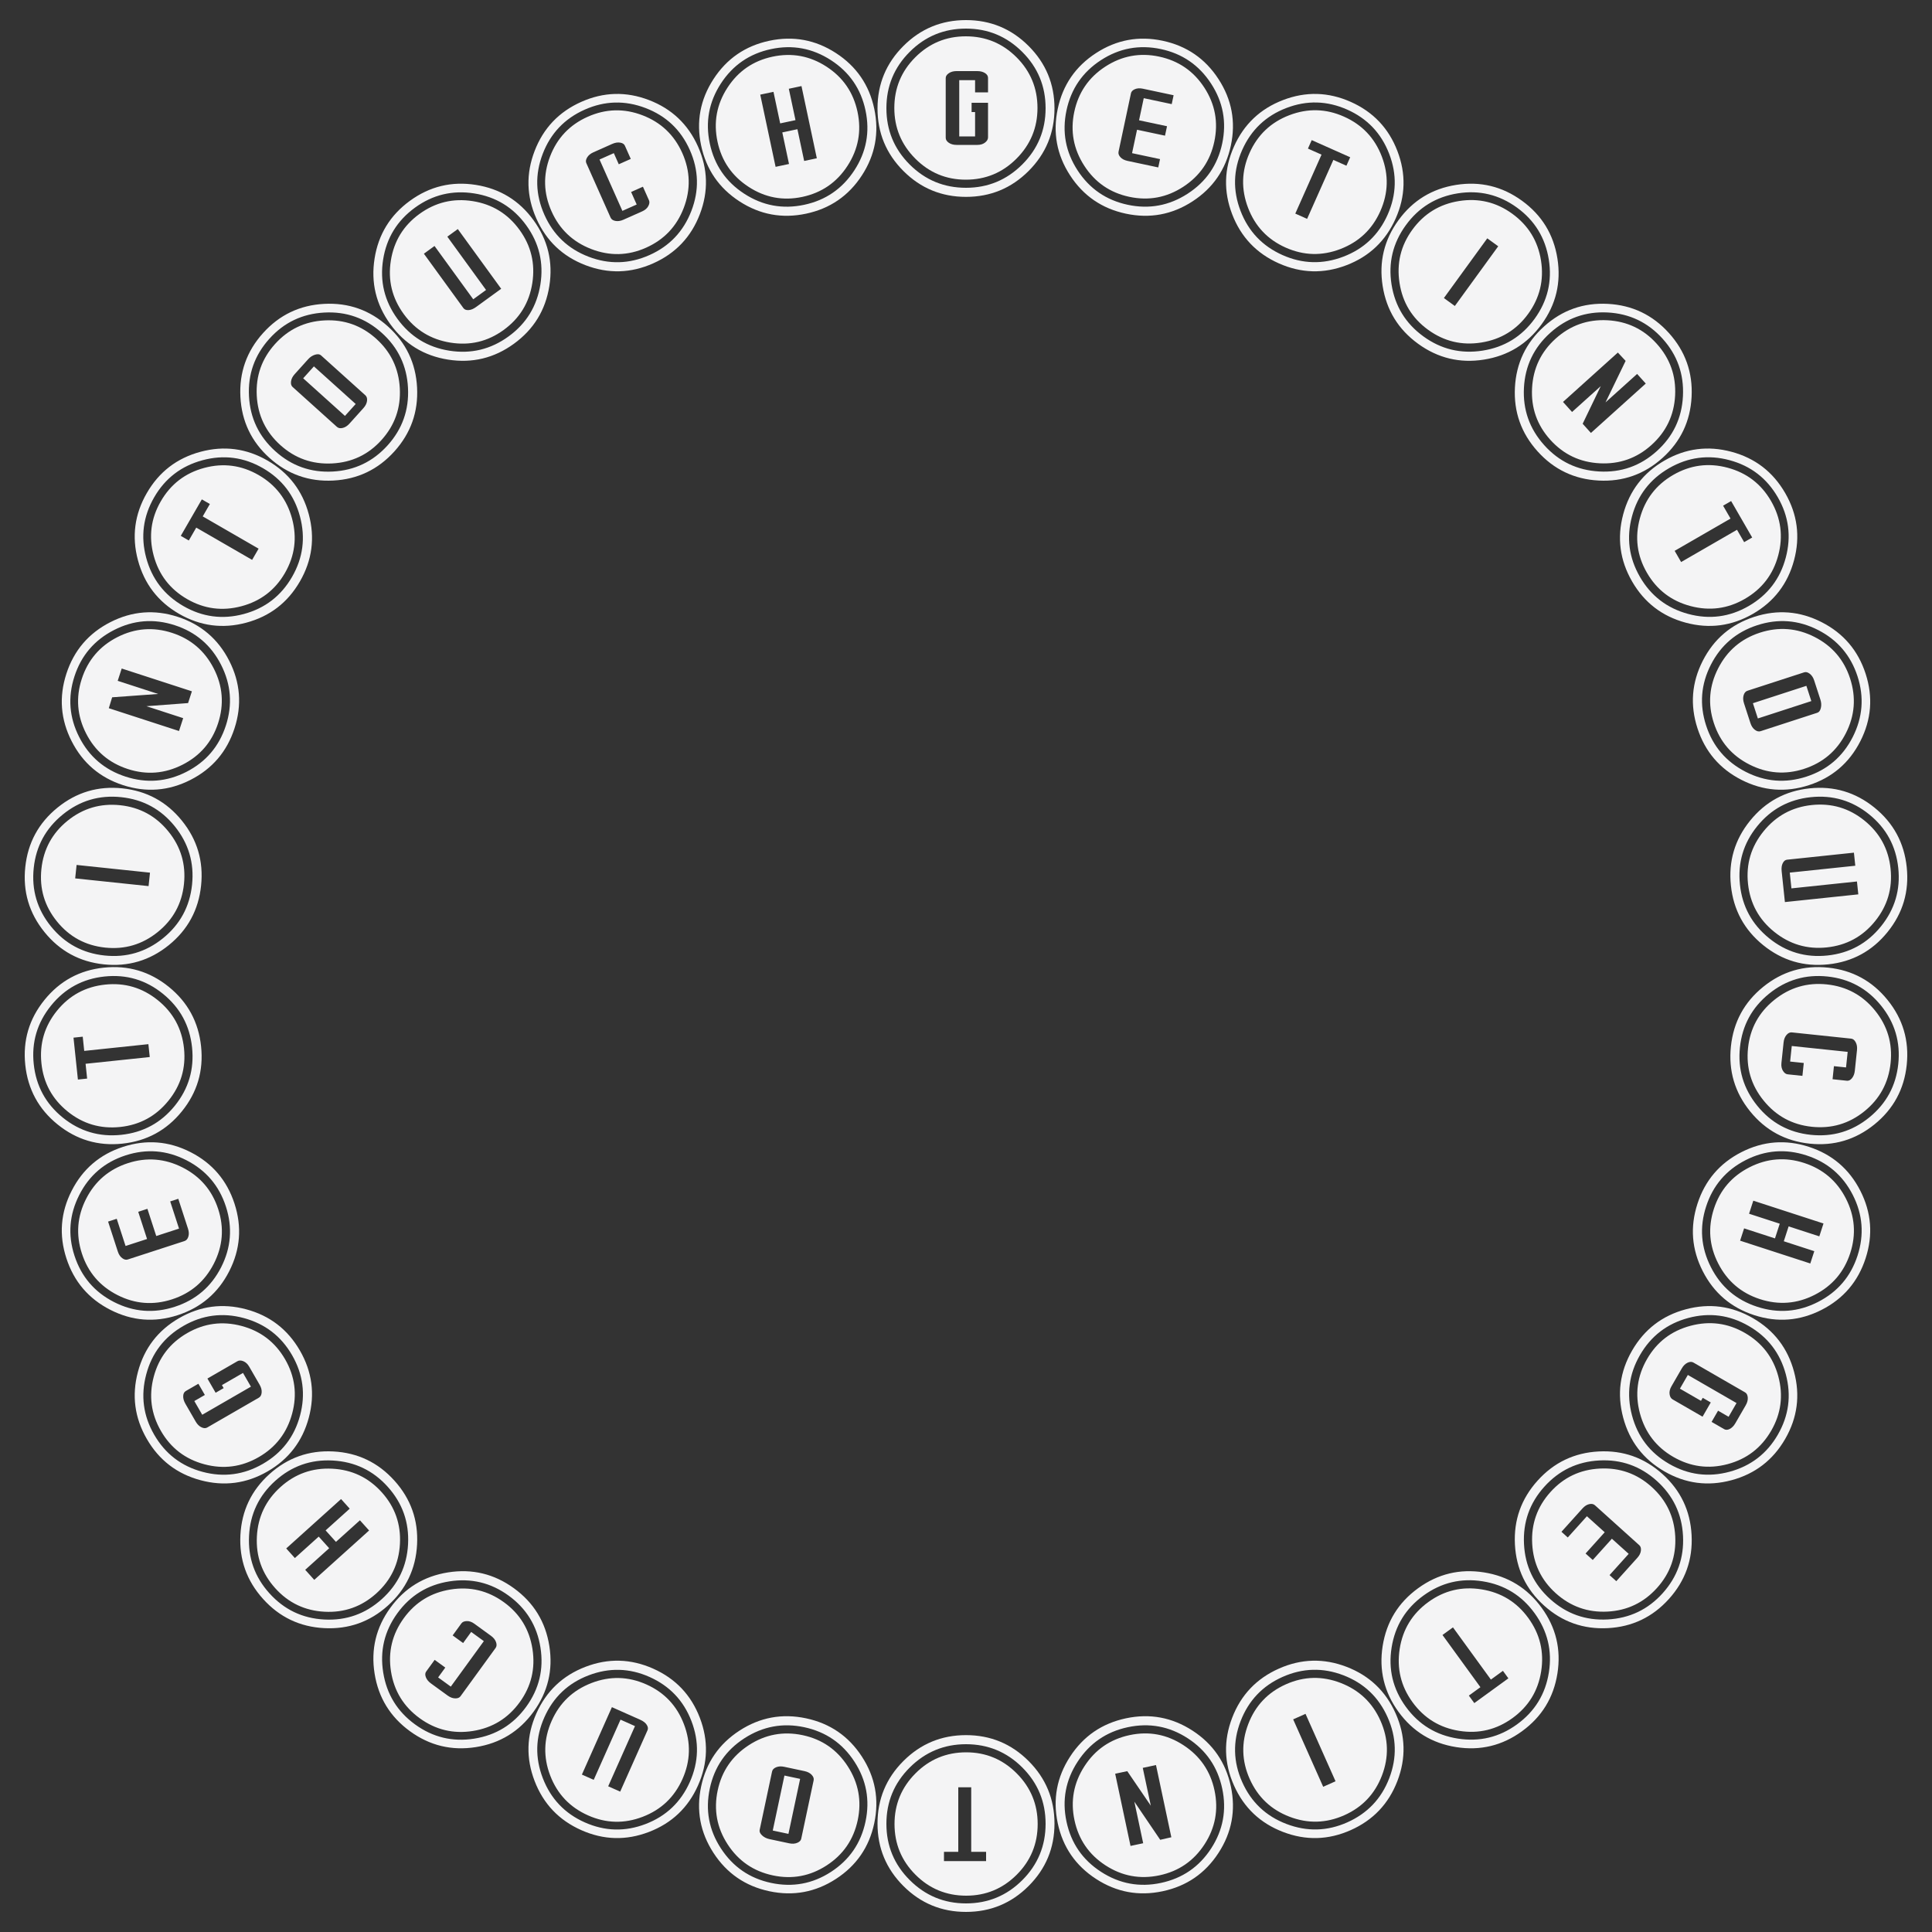 <svg version="1.1" xmlns="http://www.w3.org/2000/svg" xmlns:xlink="http://www.w3.org/1999/xlink" width="500" height="500" viewBox="0 0 500 500"><rect x="0" y="0" width="500" height="500" fill="#333333" stroke="none"/><defs/><g><g><g><g><path fill="rgb(244,244,245)" stroke="none" paint-order="stroke fill markers" d=" M 272.9 28.05 L 272.9 28.05 Q 272.9 37.55 266.2 44.25 Q 259.5 50.95 250 50.95 L 250 50.95 Q 240.5 50.95 233.8 44.25 Q 227.1 37.55 227.1 28.05 L 227.1 28.05 Q 227.1 18.6 233.8 11.9 Q 240.5 5.2 250 5.2 L 250 5.2 Q 259.5 5.2 266.2 11.9 Q 272.9 18.6 272.9 28.05 Z M 270.6 28 L 270.6 28 Q 270.6 19.45 264.55 13.425 Q 258.5 7.4 250 7.4 L 250 7.4 Q 241.45 7.4 235.425 13.425 Q 229.4 19.45 229.4 28 L 229.4 28 Q 229.4 36.55 235.425 42.575 Q 241.45 48.6 250 48.6 L 250 48.6 Q 258.5 48.6 264.55 42.575 Q 270.6 36.55 270.6 28 Z M 268.5 27.95 L 268.5 27.95 Q 268.5 35.6 263.075 41.05 Q 257.65 46.5 249.95 46.5 L 249.95 46.5 Q 242.3 46.5 236.875 41.05 Q 231.45 35.6 231.45 27.95 L 231.45 27.95 Q 231.45 20.25 236.875 14.825 Q 242.3 9.4 249.95 9.4 L 249.95 9.4 Q 257.65 9.4 263.075 14.825 Q 268.5 20.25 268.5 27.95 Z M 255.7 35.55 L 255.7 26.6 L 251.45 26.6 L 251.45 29 L 252.35 29 L 252.35 35.3 L 248.25 35.3 L 248.25 20.75 L 252.35 20.75 L 252.35 23.9 L 255.7 23.9 L 255.7 20.15 Q 255.7 19.4 254.9 18.9 Q 254.1 18.4 252.9 18.4 L 252.9 18.4 L 247.55 18.4 Q 246.35 18.4 245.55 18.95 Q 244.75 19.5 244.75 20.2 L 244.75 20.2 L 244.75 35.65 Q 244.75 36.4 245.55 36.95 Q 246.35 37.5 247.55 37.5 L 247.55 37.5 L 252.95 37.5 Q 254.15 37.5 254.925 36.9 Q 255.7 36.3 255.7 35.55 L 255.7 35.55 Z" fill-opacity="1"/></g></g><g><g><path fill="rgb(244,244,245)" stroke="none" paint-order="stroke fill markers" d=" M 318.546 37.661 L 318.546 37.661 Q 316.57 46.954 308.624 52.114 Q 300.677 57.275 291.385 55.3 L 291.385 55.3 Q 282.092 53.325 276.932 45.378 Q 271.771 37.431 273.746 28.139 L 273.746 28.139 Q 275.711 18.895 283.658 13.735 Q 291.604 8.574 300.897 10.549 L 300.897 10.549 Q 310.189 12.525 315.35 20.471 Q 320.51 28.418 318.546 37.661 Z M 316.306 37.134 L 316.306 37.134 Q 318.084 28.771 313.419 21.62 Q 308.754 14.469 300.439 12.701 L 300.439 12.701 Q 292.076 10.924 284.93 15.564 Q 277.784 20.205 276.007 28.568 L 276.007 28.568 Q 274.229 36.931 278.87 44.077 Q 283.51 51.223 291.873 53.001 L 291.873 53.001 Q 300.188 54.768 307.358 50.133 Q 314.529 45.497 316.306 37.134 Z M 314.263 36.649 L 314.263 36.649 Q 312.672 44.132 306.232 48.335 Q 299.793 52.537 292.261 50.937 L 292.261 50.937 Q 284.778 49.346 280.605 42.887 Q 276.432 36.428 278.022 28.946 L 278.022 28.946 Q 279.623 21.414 286.057 17.235 Q 292.492 13.057 299.975 14.647 L 299.975 14.647 Q 307.506 16.248 311.685 22.683 Q 315.863 29.117 314.263 36.649 Z M 291.785 41.634 L 299.757 43.329 L 300.214 41.177 L 292.976 39.638 L 294.265 33.574 L 301.503 35.112 L 302.023 32.667 L 294.785 31.128 L 296.001 25.406 L 303.239 26.945 L 303.728 24.646 L 295.756 22.952 Q 294.582 22.702 293.71 23.079 Q 292.837 23.456 292.692 24.141 L 292.692 24.141 L 289.48 39.253 Q 289.324 39.987 289.967 40.686 Q 290.611 41.385 291.785 41.634 L 291.785 41.634 Z" fill-opacity="1"/></g></g><g><g><path fill="rgb(244,244,245)" stroke="none" paint-order="stroke fill markers" d=" M 361.195 56.553 L 361.195 56.553 Q 357.331 65.232 348.486 68.627 Q 339.64 72.023 330.961 68.159 L 330.961 68.159 Q 322.282 64.295 318.887 55.449 Q 315.491 46.603 319.355 37.924 L 319.355 37.924 Q 323.199 29.291 332.045 25.896 Q 340.89 22.5 349.569 26.364 L 349.569 26.364 Q 358.248 30.228 361.643 39.074 Q 365.039 47.92 361.195 56.553 Z M 359.115 55.572 L 359.115 55.572 Q 362.592 47.761 359.516 39.796 Q 356.439 31.831 348.674 28.374 L 348.674 28.374 Q 340.863 24.896 332.909 27.95 Q 324.954 31.003 321.476 38.814 L 321.476 38.814 Q 317.999 46.625 321.052 54.58 Q 324.106 62.534 331.917 66.012 L 331.917 66.012 Q 339.682 69.469 347.659 66.426 Q 355.637 63.382 359.115 55.572 Z M 357.216 54.672 L 357.216 54.672 Q 354.105 61.66 346.932 64.433 Q 339.76 67.205 332.725 64.073 L 332.725 64.073 Q 325.737 60.962 322.997 53.776 Q 320.258 46.591 323.37 39.602 L 323.37 39.602 Q 326.501 32.568 333.664 29.819 Q 340.827 27.069 347.815 30.181 L 347.815 30.181 Q 354.849 33.312 357.599 40.475 Q 360.348 47.638 357.216 54.672 Z M 345.071 41.383 L 348.452 42.888 L 349.428 40.696 L 339.47 36.262 L 338.494 38.455 L 342.011 40.021 L 335.219 55.277 L 338.279 56.639 L 345.071 41.383 Z" fill-opacity="1"/></g></g><g><g><path fill="rgb(244,244,245)" stroke="none" paint-order="stroke fill markers" d=" M 398.985 83.899 L 398.985 83.899 Q 393.401 91.585 384.043 93.067 Q 374.684 94.549 366.999 88.965 L 366.999 88.965 Q 359.313 83.381 357.831 74.023 Q 356.348 64.664 361.932 56.978 L 361.932 56.978 Q 367.487 49.333 376.846 47.851 Q 386.204 46.369 393.89 51.953 L 393.89 51.953 Q 401.575 57.537 403.058 66.895 Q 404.54 76.254 398.985 83.899 Z M 397.154 82.507 L 397.154 82.507 Q 402.18 75.59 400.826 67.159 Q 399.473 58.729 392.597 53.732 L 392.597 53.732 Q 385.68 48.707 377.264 50.04 Q 368.848 51.373 363.823 58.29 L 363.823 58.29 Q 358.797 65.207 360.13 73.623 Q 361.463 82.038 368.38 87.064 L 368.38 87.064 Q 375.257 92.06 383.693 90.742 Q 392.129 89.424 397.154 82.507 Z M 395.485 81.232 L 395.485 81.232 Q 390.988 87.421 383.396 88.641 Q 375.803 89.862 369.574 85.336 L 369.574 85.336 Q 363.385 80.839 362.199 73.241 Q 361.014 65.643 365.51 59.454 L 365.51 59.454 Q 370.036 53.225 377.614 52.025 Q 385.192 50.825 391.381 55.321 L 391.381 55.321 Q 397.61 59.847 398.81 67.425 Q 400.01 75.002 395.485 81.232 Z M 373.68 77.132 L 376.511 79.19 L 387.738 63.737 L 384.906 61.68 L 373.68 77.132 Z" fill-opacity="1"/></g></g><g><g><path fill="rgb(244,244,245)" stroke="none" paint-order="stroke fill markers" d=" M 430.264 118.504 L 430.264 118.504 Q 423.204 124.861 413.742 124.365 Q 404.28 123.869 397.923 116.81 L 397.923 116.81 Q 391.566 109.75 392.062 100.287 Q 392.558 90.825 399.618 84.468 L 399.618 84.468 Q 406.641 78.145 416.103 78.641 Q 425.565 79.137 431.922 86.197 L 431.922 86.197 Q 438.279 93.257 437.783 102.719 Q 437.287 112.181 430.264 118.504 Z M 428.762 116.762 L 428.762 116.762 Q 435.116 111.041 435.545 102.513 Q 435.975 93.986 430.287 87.669 L 430.287 87.669 Q 424.566 81.315 416.057 80.869 Q 407.548 80.423 401.194 86.144 L 401.194 86.144 Q 394.84 91.865 394.394 100.374 Q 393.948 108.883 399.669 115.237 L 399.669 115.237 Q 405.357 121.554 413.883 122.018 Q 422.408 122.483 428.762 116.762 Z M 427.394 115.168 L 427.394 115.168 Q 421.709 120.287 414.029 119.902 Q 406.349 119.517 401.197 113.795 L 401.197 113.795 Q 396.078 108.11 396.498 100.431 Q 396.918 92.753 402.603 87.634 L 402.603 87.634 Q 408.325 82.482 415.987 82.883 Q 423.648 83.285 428.767 88.97 L 428.767 88.97 Q 433.919 94.692 433.518 102.354 Q 433.116 110.015 427.394 115.168 Z M 409.591 109.668 L 411.732 112.046 L 425.926 99.265 L 423.685 96.776 L 415.51 104.136 L 420.711 93.398 L 418.7 91.239 L 404.506 104.02 L 406.848 106.621 L 414.279 99.929 L 409.591 109.668 Z" fill-opacity="1"/></g></g><g><g><path fill="rgb(244,244,245)" stroke="none" paint-order="stroke fill markers" d=" M 453.664 158.857 L 453.664 158.857 Q 445.437 163.607 436.285 161.155 Q 427.132 158.702 422.382 150.475 L 422.382 150.475 Q 417.632 142.248 420.085 133.095 Q 422.537 123.943 430.764 119.193 L 430.764 119.193 Q 438.948 114.468 448.101 116.92 Q 457.253 119.373 462.003 127.6 L 462.003 127.6 Q 466.753 135.827 464.301 144.98 Q 461.848 154.132 453.664 158.857 Z M 452.558 156.84 L 452.558 156.84 Q 459.962 152.565 462.155 144.313 Q 464.348 136.061 460.098 128.7 L 460.098 128.7 Q 455.823 121.295 447.592 119.09 Q 439.362 116.885 431.958 121.16 L 431.958 121.16 Q 424.553 125.435 422.348 133.665 Q 420.143 141.895 424.418 149.3 L 424.418 149.3 Q 428.668 156.661 436.91 158.888 Q 445.153 161.115 452.558 156.84 Z M 451.551 154.996 L 451.551 154.996 Q 444.926 158.821 437.494 156.848 Q 430.061 154.875 426.211 148.207 L 426.211 148.207 Q 422.386 141.582 424.394 134.158 Q 426.401 126.735 433.026 122.91 L 433.026 122.91 Q 439.694 119.06 447.105 121.046 Q 454.516 123.032 458.341 129.657 L 458.341 129.657 Q 462.191 136.325 460.205 143.736 Q 458.219 151.146 451.551 154.996 Z M 449.536 137.107 L 451.386 140.311 L 453.465 139.111 L 448.015 129.672 L 445.936 130.872 L 447.861 134.206 L 433.399 142.556 L 435.074 145.457 L 449.536 137.107 Z" fill-opacity="1"/></g></g><g><g><path fill="rgb(244,244,245)" stroke="none" paint-order="stroke fill markers" d=" M 468.163 203.193 L 468.163 203.193 Q 459.128 206.129 450.686 201.827 Q 442.243 197.525 439.308 188.49 L 439.308 188.49 Q 436.372 179.455 440.674 171.013 Q 444.975 162.57 454.011 159.634 L 454.011 159.634 Q 462.998 156.714 471.44 161.016 Q 479.883 165.318 482.819 174.353 L 482.819 174.353 Q 485.754 183.388 481.453 191.83 Q 477.151 200.273 468.163 203.193 Z M 467.5 200.99 L 467.5 200.99 Q 475.632 198.348 479.492 190.732 Q 483.353 183.116 480.726 175.032 L 480.726 175.032 Q 478.084 166.901 470.492 163.033 Q 462.9 159.164 454.769 161.806 L 454.769 161.806 Q 446.637 164.449 442.769 172.041 Q 438.901 179.632 441.543 187.764 L 441.543 187.764 Q 444.169 195.848 451.769 199.74 Q 459.369 203.632 467.5 200.99 Z M 466.899 198.977 L 466.899 198.977 Q 459.623 201.341 452.764 197.866 Q 445.904 194.391 443.525 187.067 L 443.525 187.067 Q 441.161 179.792 444.667 172.948 Q 448.174 166.105 455.45 163.741 L 455.45 163.741 Q 462.773 161.361 469.609 164.844 Q 476.445 168.327 478.809 175.603 L 478.809 175.603 Q 481.188 182.926 477.705 189.762 Q 474.222 196.598 466.899 198.977 Z M 455.636 189.231 L 455.636 189.231 L 470.33 184.456 Q 470.995 184.24 471.24 183.214 Q 471.485 182.188 471.114 181.047 L 471.114 181.047 L 469.508 176.102 Q 469.137 174.96 468.366 174.369 Q 467.596 173.779 466.93 173.995 L 466.93 173.995 L 452.237 178.769 Q 451.523 179.001 451.247 179.932 Q 450.972 180.863 451.342 182.004 L 451.342 182.004 L 453.011 187.14 Q 453.382 188.281 454.152 188.872 Q 454.923 189.463 455.636 189.231 Z M 468.771 181.44 L 454.933 185.937 L 453.651 181.99 L 467.489 177.494 L 468.771 181.44 Z" fill-opacity="1"/></g></g><g><g><path fill="rgb(244,244,245)" stroke="none" paint-order="stroke fill markers" d=" M 473.128 249.574 L 473.128 249.574 Q 463.68 250.567 456.316 244.605 Q 448.953 238.642 447.96 229.194 L 447.96 229.194 Q 446.967 219.746 452.93 212.382 Q 458.892 205.018 468.34 204.025 L 468.34 204.025 Q 477.739 203.038 485.102 209.001 Q 492.466 214.963 493.459 224.411 L 493.459 224.411 Q 494.452 233.859 488.489 241.223 Q 482.526 248.587 473.128 249.574 Z M 472.937 247.282 L 472.937 247.282 Q 481.44 246.388 486.8 239.741 Q 492.16 233.095 491.271 224.641 L 491.271 224.641 Q 490.377 216.138 483.756 210.776 Q 477.134 205.414 468.631 206.308 L 468.631 206.308 Q 460.127 207.201 454.765 213.823 Q 449.403 220.445 450.297 228.948 L 450.297 228.948 Q 451.185 237.401 457.81 242.788 Q 464.434 248.176 472.937 247.282 Z M 472.767 245.188 L 472.767 245.188 Q 465.159 245.988 459.172 241.162 Q 453.185 236.337 452.38 228.679 L 452.38 228.679 Q 451.58 221.071 456.433 215.106 Q 461.286 209.141 468.895 208.341 L 468.895 208.341 Q 476.552 207.536 482.515 212.364 Q 488.477 217.193 489.277 224.801 L 489.277 224.801 Q 490.082 232.459 485.253 238.421 Q 480.425 244.383 472.767 245.188 Z M 461.09 225.451 L 461.932 233.456 L 480.927 231.46 L 480.577 228.128 L 463.62 229.911 L 463.192 225.833 L 480.148 224.051 L 479.793 220.669 L 462.488 222.488 Q 461.792 222.561 461.376 223.384 Q 460.96 224.207 461.09 225.451 L 461.09 225.451 Z" fill-opacity="1"/></g></g><g><g><path fill="rgb(244,244,245)" stroke="none" paint-order="stroke fill markers" d=" M 468.34 295.975 L 468.34 295.975 Q 458.892 294.982 452.93 287.618 Q 446.967 280.254 447.96 270.806 L 447.96 270.806 Q 448.953 261.358 456.316 255.395 Q 463.68 249.433 473.128 250.426 L 473.128 250.426 Q 482.526 251.413 488.489 258.777 Q 494.452 266.141 493.459 275.589 L 493.459 275.589 Q 492.466 285.037 485.102 290.999 Q 477.739 296.962 468.34 295.975 Z M 468.631 293.692 L 468.631 293.692 Q 477.134 294.586 483.758 289.199 Q 490.383 283.812 491.271 275.359 L 491.271 275.359 Q 492.165 266.855 486.803 260.234 Q 481.44 253.612 472.937 252.718 L 472.937 252.718 Q 464.434 251.824 457.812 257.187 Q 451.19 262.549 450.297 271.052 L 450.297 271.052 Q 449.408 279.505 454.768 286.152 Q 460.127 292.799 468.631 293.692 Z M 468.9 291.609 L 468.9 291.609 Q 461.292 290.81 456.439 284.845 Q 451.586 278.88 452.39 271.222 L 452.39 271.222 Q 453.19 263.614 459.177 258.788 Q 465.164 253.963 472.773 254.762 L 472.773 254.762 Q 480.43 255.567 485.259 261.529 Q 490.087 267.492 489.287 275.1 L 489.287 275.1 Q 488.482 282.758 482.52 287.586 Q 476.558 292.414 468.9 291.609 Z M 474.621 275.921 L 474.266 279.303 L 477.995 279.695 Q 478.691 279.768 479.297 279.027 Q 479.903 278.286 480.028 277.093 L 480.028 277.093 L 480.587 271.772 Q 480.713 270.579 480.249 269.726 Q 479.786 268.873 479.09 268.799 L 479.09 268.799 L 463.725 267.184 Q 462.979 267.106 462.348 267.844 Q 461.717 268.582 461.592 269.776 L 461.592 269.776 L 461.033 275.096 Q 460.907 276.29 461.423 277.123 Q 461.939 277.957 462.635 278.03 L 462.635 278.03 L 466.464 278.432 L 466.814 275.101 L 463.283 274.73 L 463.707 270.702 L 478.177 272.223 L 477.754 276.251 L 474.621 275.921 Z" fill-opacity="1"/></g></g><g><g><path fill="rgb(244,244,245)" stroke="none" paint-order="stroke fill markers" d=" M 454.011 340.366 L 454.011 340.366 Q 444.975 337.43 440.674 328.987 Q 436.372 320.545 439.308 311.51 L 439.308 311.51 Q 442.243 302.475 450.686 298.173 Q 459.128 293.871 468.163 296.807 L 468.163 296.807 Q 477.151 299.727 481.453 308.17 Q 485.754 316.612 482.819 325.647 L 482.819 325.647 Q 479.883 334.682 471.44 338.984 Q 462.998 343.286 454.011 340.366 Z M 454.769 338.194 L 454.769 338.194 Q 462.9 340.836 470.5 336.944 Q 478.1 333.052 480.726 324.968 L 480.726 324.968 Q 483.368 316.836 479.5 309.244 Q 475.632 301.652 467.5 299.01 L 467.5 299.01 Q 459.369 296.368 451.777 300.236 Q 444.185 304.104 441.543 312.236 L 441.543 312.236 Q 438.916 320.32 442.777 327.936 Q 446.637 335.551 454.769 338.194 Z M 455.465 336.212 L 455.465 336.212 Q 448.19 333.848 444.683 327.004 Q 441.176 320.161 443.555 312.837 L 443.555 312.837 Q 445.919 305.562 452.779 302.086 Q 459.639 298.611 466.914 300.975 L 466.914 300.975 Q 474.237 303.355 477.721 310.19 Q 481.204 317.026 478.84 324.302 L 478.84 324.302 Q 476.46 331.625 469.624 335.108 Q 462.788 338.591 455.465 336.212 Z M 451.373 317.901 L 450.338 321.087 L 468.503 326.989 L 469.538 323.803 L 461.645 321.238 L 462.896 317.387 L 470.838 319.967 L 471.919 316.638 L 453.754 310.736 L 452.657 314.112 L 460.598 316.693 L 459.362 320.497 L 451.373 317.901 Z" fill-opacity="1"/></g></g><g><g><path fill="rgb(244,244,245)" stroke="none" paint-order="stroke fill markers" d=" M 430.764 380.807 L 430.764 380.807 Q 422.537 376.057 420.085 366.905 Q 417.632 357.752 422.382 349.525 L 422.382 349.525 Q 427.132 341.298 436.285 338.845 Q 445.437 336.393 453.664 341.143 L 453.664 341.143 Q 461.848 345.868 464.301 355.02 Q 466.753 364.173 462.003 372.4 L 462.003 372.4 Q 457.253 380.627 448.101 383.08 Q 438.948 385.532 430.764 380.807 Z M 431.958 378.84 L 431.958 378.84 Q 439.362 383.115 447.605 380.888 Q 455.848 378.661 460.098 371.3 L 460.098 371.3 Q 464.373 363.895 462.167 355.665 Q 459.962 347.435 452.558 343.16 L 452.558 343.16 Q 445.153 338.885 436.923 341.09 Q 428.693 343.295 424.418 350.7 L 424.418 350.7 Q 420.168 358.061 422.36 366.313 Q 424.553 374.565 431.958 378.84 Z M 433.051 377.046 L 433.051 377.046 Q 426.426 373.221 424.419 365.798 Q 422.411 358.375 426.261 351.707 L 426.261 351.707 Q 430.086 345.082 437.519 343.108 Q 444.951 341.135 451.576 344.96 L 451.576 344.96 Q 458.244 348.81 460.23 356.221 Q 462.216 363.632 458.391 370.257 L 458.391 370.257 Q 454.541 376.925 447.13 378.911 Q 439.719 380.896 433.051 377.046 Z M 432.869 362.161 L 440.62 366.636 L 442.745 362.956 L 440.667 361.756 L 440.217 362.535 L 434.761 359.385 L 436.811 355.834 L 449.411 363.109 L 447.361 366.66 L 444.633 365.085 L 442.958 367.986 L 446.206 369.861 Q 446.855 370.236 447.688 369.794 Q 448.521 369.351 449.121 368.311 L 449.121 368.311 L 451.796 363.678 Q 452.396 362.639 452.32 361.671 Q 452.244 360.703 451.638 360.353 L 451.638 360.353 L 438.258 352.628 Q 437.608 352.253 436.732 352.671 Q 435.855 353.089 435.255 354.128 L 435.255 354.128 L 432.555 358.805 Q 431.955 359.844 432.088 360.815 Q 432.22 361.786 432.869 362.161 L 432.869 362.161 Z" fill-opacity="1"/></g></g><g><g><path fill="rgb(244,244,245)" stroke="none" paint-order="stroke fill markers" d=" M 399.618 415.532 L 399.618 415.532 Q 392.558 409.175 392.062 399.713 Q 391.566 390.25 397.923 383.19 L 397.923 383.19 Q 404.28 376.131 413.742 375.635 Q 423.204 375.139 430.264 381.496 L 430.264 381.496 Q 437.287 387.819 437.783 397.281 Q 438.279 406.743 431.922 413.803 L 431.922 413.803 Q 425.565 420.863 416.103 421.359 Q 406.641 421.855 399.618 415.532 Z M 401.194 413.856 L 401.194 413.856 Q 407.548 419.577 416.074 419.112 Q 424.599 418.648 430.287 412.331 L 430.287 412.331 Q 436.008 405.977 435.562 397.468 Q 435.116 388.959 428.762 383.238 L 428.762 383.238 Q 422.408 377.517 413.899 377.963 Q 405.39 378.409 399.669 384.763 L 399.669 384.763 Q 393.982 391.08 394.411 399.607 Q 394.84 408.135 401.194 413.856 Z M 402.636 412.329 L 402.636 412.329 Q 396.951 407.21 396.531 399.531 Q 396.111 391.853 401.263 386.131 L 401.263 386.131 Q 406.382 380.446 414.062 380.061 Q 421.743 379.676 427.428 384.795 L 427.428 384.795 Q 433.15 389.947 433.551 397.609 Q 433.953 405.271 428.834 410.956 L 428.834 410.956 Q 423.682 416.678 416.02 417.079 Q 408.359 417.481 402.636 412.329 Z M 409.558 390.37 L 404.104 396.426 L 405.739 397.898 L 410.691 392.399 L 415.298 396.548 L 410.347 402.047 L 412.205 403.72 L 417.156 398.22 L 421.503 402.135 L 416.552 407.634 L 418.298 409.207 L 423.752 403.15 Q 424.555 402.258 424.665 401.314 Q 424.774 400.37 424.254 399.902 L 424.254 399.902 L 412.773 389.564 Q 412.215 389.062 411.288 389.27 Q 410.361 389.478 409.558 390.37 L 409.558 390.37 Z" fill-opacity="1"/></g></g><g><g><path fill="rgb(244,244,245)" stroke="none" paint-order="stroke fill markers" d=" M 361.932 443.022 L 361.932 443.022 Q 356.348 435.336 357.831 425.977 Q 359.313 416.619 366.999 411.035 L 366.999 411.035 Q 374.684 405.451 384.043 406.933 Q 393.401 408.415 398.985 416.101 L 398.985 416.101 Q 404.54 423.746 403.058 433.105 Q 401.575 442.463 393.89 448.047 L 393.89 448.047 Q 386.204 453.631 376.846 452.149 Q 367.487 450.667 361.932 443.022 Z M 363.823 441.71 L 363.823 441.71 Q 368.848 448.627 377.284 449.945 Q 385.72 451.264 392.597 446.268 L 392.597 446.268 Q 399.514 441.242 400.847 432.826 Q 402.18 424.41 397.154 417.493 L 397.154 417.493 Q 392.129 410.576 383.713 409.243 Q 375.297 407.91 368.38 412.936 L 368.38 412.936 Q 361.503 417.932 360.15 426.363 Q 358.797 434.793 363.823 441.71 Z M 365.551 440.516 L 365.551 440.516 Q 361.054 434.327 362.24 426.729 Q 363.425 419.132 369.655 414.606 L 369.655 414.606 Q 375.844 410.109 383.436 411.329 Q 391.028 412.55 395.525 418.739 L 395.525 418.739 Q 400.051 424.968 398.851 432.546 Q 397.651 440.124 391.462 444.62 L 391.462 444.62 Q 385.232 449.146 377.654 447.946 Q 370.077 446.746 365.551 440.516 Z M 383.132 436.643 L 380.138 438.818 L 381.549 440.759 L 390.367 434.352 L 388.957 432.411 L 385.842 434.674 L 376.026 421.163 L 373.316 423.132 L 383.132 436.643 Z" fill-opacity="1"/></g></g><g><g><path fill="rgb(244,244,245)" stroke="none" paint-order="stroke fill markers" d=" M 319.355 462.076 L 319.355 462.076 Q 315.491 453.397 318.887 444.551 Q 322.282 435.705 330.961 431.841 L 330.961 431.841 Q 339.64 427.977 348.486 431.373 Q 357.331 434.768 361.195 443.447 L 361.195 443.447 Q 365.039 452.08 361.643 460.926 Q 358.248 469.772 349.569 473.636 L 349.569 473.636 Q 340.89 477.5 332.045 474.104 Q 323.199 470.709 319.355 462.076 Z M 321.476 461.186 L 321.476 461.186 Q 324.954 468.997 332.932 472.04 Q 340.909 475.083 348.674 471.626 L 348.674 471.626 Q 356.485 468.149 359.539 460.194 Q 362.592 452.239 359.115 444.428 L 359.115 444.428 Q 355.637 436.618 347.682 433.564 Q 339.728 430.51 331.917 433.988 L 331.917 433.988 Q 324.152 437.445 321.075 445.41 Q 317.999 453.375 321.476 461.186 Z M 323.415 460.377 L 323.415 460.377 Q 320.304 453.389 323.043 446.203 Q 325.782 439.018 332.817 435.886 L 332.817 435.886 Q 339.805 432.775 346.978 435.547 Q 354.151 438.319 357.262 445.308 L 357.262 445.308 Q 360.394 452.342 357.645 459.505 Q 354.895 466.667 347.907 469.779 L 347.907 469.779 Q 340.872 472.911 333.71 470.161 Q 326.547 467.412 323.415 460.377 Z M 337.868 443.544 L 334.67 444.967 L 342.439 462.416 L 345.637 460.992 L 337.868 443.544 Z" fill-opacity="1"/></g></g><g><g><path fill="rgb(244,244,245)" stroke="none" paint-order="stroke fill markers" d=" M 273.746 471.861 L 273.746 471.861 Q 271.771 462.569 276.932 454.622 Q 282.092 446.675 291.385 444.7 L 291.385 444.7 Q 300.677 442.725 308.624 447.886 Q 316.57 453.046 318.546 462.339 L 318.546 462.339 Q 320.51 471.582 315.35 479.529 Q 310.189 487.475 300.897 489.451 L 300.897 489.451 Q 291.604 491.426 283.658 486.265 Q 275.711 481.105 273.746 471.861 Z M 276.007 471.432 L 276.007 471.432 Q 277.784 479.795 284.955 484.43 Q 292.125 489.066 300.439 487.299 L 300.439 487.299 Q 308.803 485.521 313.443 478.375 Q 318.084 471.229 316.306 462.866 L 316.306 462.866 Q 314.529 454.503 307.383 449.862 Q 300.237 445.221 291.873 446.999 L 291.873 446.999 Q 283.559 448.766 278.894 455.917 Q 274.229 463.069 276.007 471.432 Z M 278.071 471.044 L 278.071 471.044 Q 276.481 463.561 280.654 457.102 Q 284.827 450.644 292.359 449.043 L 292.359 449.043 Q 299.842 447.452 306.281 451.655 Q 312.721 455.858 314.311 463.341 L 314.311 463.341 Q 315.912 470.873 311.734 477.307 Q 307.555 483.741 300.072 485.332 L 300.072 485.332 Q 292.541 486.933 286.106 482.754 Q 279.672 478.576 278.071 471.044 Z M 291.736 458.376 L 288.606 459.041 L 292.577 477.724 L 295.854 477.028 L 293.567 466.268 L 300.266 476.141 L 303.141 475.479 L 299.17 456.796 L 295.746 457.524 L 297.825 467.305 L 291.736 458.376 Z" fill-opacity="1"/></g></g><g><g><path fill="rgb(244,244,245)" stroke="none" paint-order="stroke fill markers" d=" M 227.1 471.95 L 227.1 471.95 Q 227.1 462.45 233.8 455.75 Q 240.5 449.05 250 449.05 L 250 449.05 Q 259.5 449.05 266.2 455.75 Q 272.9 462.45 272.9 471.95 L 272.9 471.95 Q 272.9 481.4 266.2 488.1 Q 259.5 494.8 250 494.8 L 250 494.8 Q 240.5 494.8 233.8 488.1 Q 227.1 481.4 227.1 471.95 Z M 229.4 472 L 229.4 472 Q 229.4 480.55 235.45 486.575 Q 241.5 492.6 250 492.6 L 250 492.6 Q 258.55 492.6 264.575 486.575 Q 270.6 480.55 270.6 472 L 270.6 472 Q 270.6 463.45 264.575 457.425 Q 258.55 451.4 250 451.4 L 250 451.4 Q 241.5 451.4 235.45 457.425 Q 229.4 463.45 229.4 472 Z M 231.5 472.05 L 231.5 472.05 Q 231.5 464.4 236.925 458.95 Q 242.35 453.5 250.05 453.5 L 250.05 453.5 Q 257.7 453.5 263.125 458.95 Q 268.55 464.4 268.55 472.05 L 268.55 472.05 Q 268.55 479.75 263.125 485.175 Q 257.7 490.6 250.05 490.6 L 250.05 490.6 Q 242.35 490.6 236.925 485.175 Q 231.5 479.75 231.5 472.05 Z M 248 479.25 L 244.3 479.25 L 244.3 481.65 L 255.2 481.65 L 255.2 479.25 L 251.35 479.25 L 251.35 462.55 L 248 462.55 L 248 479.25 Z" fill-opacity="1"/></g></g><g><g><path fill="rgb(244,244,245)" stroke="none" paint-order="stroke fill markers" d=" M 181.454 462.339 L 181.454 462.339 Q 183.43 453.046 191.376 447.886 Q 199.323 442.725 208.615 444.7 L 208.615 444.7 Q 217.908 446.675 223.068 454.622 Q 228.229 462.569 226.254 471.861 L 226.254 471.861 Q 224.289 481.105 216.342 486.265 Q 208.396 491.426 199.103 489.451 L 199.103 489.451 Q 189.811 487.475 184.65 479.529 Q 179.49 471.582 181.454 462.339 Z M 183.694 462.866 L 183.694 462.866 Q 181.916 471.229 186.581 478.38 Q 191.246 485.531 199.561 487.299 L 199.561 487.299 Q 207.924 489.076 215.07 484.436 Q 222.216 479.795 223.993 471.432 L 223.993 471.432 Q 225.771 463.069 221.13 455.923 Q 216.49 448.777 208.127 446.999 L 208.127 446.999 Q 199.812 445.232 192.642 449.867 Q 185.471 454.503 183.694 462.866 Z M 185.737 463.351 L 185.737 463.351 Q 187.328 455.868 193.768 451.665 Q 200.207 447.463 207.739 449.063 L 207.739 449.063 Q 215.222 450.654 219.395 457.113 Q 223.568 463.572 221.978 471.054 L 221.978 471.054 Q 220.377 478.586 213.943 482.765 Q 207.508 486.943 200.025 485.353 L 200.025 485.353 Q 192.494 483.752 188.315 477.317 Q 184.137 470.883 185.737 463.351 Z M 199.81 458.47 L 199.81 458.47 L 196.598 473.583 Q 196.452 474.268 197.218 474.993 Q 197.984 475.718 199.158 475.967 L 199.158 475.967 L 204.244 477.048 Q 205.418 477.298 206.315 476.926 Q 207.212 476.555 207.357 475.87 L 207.357 475.87 L 210.569 460.757 Q 210.725 460.024 210.057 459.32 Q 209.389 458.615 208.215 458.366 L 208.215 458.366 L 202.933 457.243 Q 201.759 456.994 200.863 457.365 Q 199.966 457.737 199.81 458.47 Z M 199.989 473.741 L 203.014 459.509 L 207.073 460.372 L 204.048 474.604 L 199.989 473.741 Z" fill-opacity="1"/></g></g><g><g><path fill="rgb(244,244,245)" stroke="none" paint-order="stroke fill markers" d=" M 138.805 443.447 L 138.805 443.447 Q 142.669 434.768 151.514 431.373 Q 160.36 427.977 169.039 431.841 L 169.039 431.841 Q 177.718 435.705 181.113 444.551 Q 184.509 453.397 180.645 462.076 L 180.645 462.076 Q 176.801 470.709 167.955 474.104 Q 159.11 477.5 150.431 473.636 L 150.431 473.636 Q 141.752 469.772 138.357 460.926 Q 134.961 452.08 138.805 443.447 Z M 140.885 444.428 L 140.885 444.428 Q 137.408 452.239 140.484 460.204 Q 143.561 468.169 151.326 471.626 L 151.326 471.626 Q 159.137 475.104 167.091 472.05 Q 175.046 468.997 178.524 461.186 L 178.524 461.186 Q 182.001 453.375 178.948 445.42 Q 175.894 437.466 168.083 433.988 L 168.083 433.988 Q 160.318 430.531 152.341 433.574 Q 144.363 436.618 140.885 444.428 Z M 142.784 445.328 L 142.784 445.328 Q 145.895 438.34 153.068 435.567 Q 160.24 432.795 167.275 435.927 L 167.275 435.927 Q 174.263 439.038 177.003 446.224 Q 179.742 453.409 176.63 460.398 L 176.63 460.398 Q 173.499 467.432 166.336 470.181 Q 159.173 472.931 152.185 469.819 L 152.185 469.819 Q 145.151 466.688 142.401 459.525 Q 139.652 452.362 142.784 445.328 Z M 165.715 445.084 L 158.361 441.81 L 150.593 459.259 L 153.653 460.621 L 160.588 445.045 L 164.333 446.713 L 157.398 462.289 L 160.505 463.672 L 167.582 447.776 Q 167.866 447.137 167.362 446.365 Q 166.857 445.593 165.715 445.084 L 165.715 445.084 Z" fill-opacity="1"/></g></g><g><g><path fill="rgb(244,244,245)" stroke="none" paint-order="stroke fill markers" d=" M 101.015 416.101 L 101.015 416.101 Q 106.599 408.415 115.957 406.933 Q 125.316 405.451 133.001 411.035 L 133.001 411.035 Q 140.687 416.619 142.169 425.977 Q 143.652 435.336 138.068 443.022 L 138.068 443.022 Q 132.513 450.667 123.154 452.149 Q 113.796 453.631 106.11 448.047 L 106.11 448.047 Q 98.425 442.463 96.942 433.105 Q 95.46 423.746 101.015 416.101 Z M 102.846 417.493 L 102.846 417.493 Q 97.82 424.41 99.174 432.841 Q 100.527 441.271 107.403 446.268 L 107.403 446.268 Q 114.32 451.293 122.736 449.96 Q 131.152 448.627 136.177 441.71 L 136.177 441.71 Q 141.203 434.793 139.87 426.377 Q 138.537 417.962 131.62 412.936 L 131.62 412.936 Q 124.743 407.94 116.307 409.258 Q 107.871 410.576 102.846 417.493 Z M 104.515 418.768 L 104.515 418.768 Q 109.012 412.579 116.604 411.359 Q 124.197 410.138 130.426 414.664 L 130.426 414.664 Q 136.615 419.161 137.801 426.759 Q 138.986 434.357 134.49 440.546 L 134.49 440.546 Q 129.964 446.775 122.386 447.975 Q 114.808 449.175 108.619 444.679 L 108.619 444.679 Q 102.39 440.153 101.19 432.575 Q 99.99 424.998 104.515 418.768 Z M 115.241 431.567 L 112.49 429.568 L 110.286 432.602 Q 109.875 433.168 110.213 434.063 Q 110.552 434.958 111.523 435.664 L 111.523 435.664 L 115.851 438.808 Q 116.822 439.514 117.792 439.539 Q 118.763 439.564 119.174 438.998 L 119.174 438.998 L 128.256 426.499 Q 128.696 425.892 128.372 424.977 Q 128.049 424.062 127.078 423.356 L 127.078 423.356 L 122.749 420.212 Q 121.779 419.506 120.799 419.536 Q 119.819 419.566 119.408 420.132 L 119.408 420.132 L 117.145 423.247 L 119.855 425.216 L 121.942 422.344 L 125.218 424.725 L 116.666 436.496 L 113.389 434.115 L 115.241 431.567 Z" fill-opacity="1"/></g></g><g><g><path fill="rgb(244,244,245)" stroke="none" paint-order="stroke fill markers" d=" M 69.736 381.496 L 69.736 381.496 Q 76.796 375.139 86.258 375.635 Q 95.72 376.131 102.077 383.19 L 102.077 383.19 Q 108.434 390.25 107.938 399.713 Q 107.442 409.175 100.382 415.532 L 100.382 415.532 Q 93.359 421.855 83.897 421.359 Q 74.435 420.863 68.078 413.803 L 68.078 413.803 Q 61.721 406.743 62.217 397.281 Q 62.713 387.819 69.736 381.496 Z M 71.238 383.238 L 71.238 383.238 Q 64.884 388.959 64.455 397.487 Q 64.025 406.014 69.713 412.331 L 69.713 412.331 Q 75.434 418.685 83.943 419.131 Q 92.452 419.577 98.806 413.856 L 98.806 413.856 Q 105.16 408.135 105.606 399.626 Q 106.052 391.117 100.331 384.763 L 100.331 384.763 Q 94.643 378.446 86.117 377.982 Q 77.592 377.517 71.238 383.238 Z M 72.606 384.832 L 72.606 384.832 Q 78.291 379.713 85.971 380.098 Q 93.651 380.483 98.803 386.205 L 98.803 386.205 Q 103.922 391.89 103.502 399.569 Q 103.082 407.247 97.397 412.366 L 97.397 412.366 Q 91.675 417.518 84.013 417.117 Q 76.352 416.715 71.233 411.03 L 71.233 411.03 Q 66.081 405.308 66.482 397.646 Q 66.884 389.985 72.606 384.832 Z M 90.509 390.444 L 88.268 387.954 L 74.074 400.735 L 76.315 403.224 L 82.483 397.67 L 85.193 400.68 L 78.988 406.267 L 81.33 408.868 L 95.524 396.088 L 93.149 393.45 L 86.943 399.037 L 84.267 396.065 L 90.509 390.444 Z" fill-opacity="1"/></g></g><g><g><path fill="rgb(244,244,245)" stroke="none" paint-order="stroke fill markers" d=" M 46.336 341.143 L 46.336 341.143 Q 54.563 336.393 63.715 338.845 Q 72.868 341.298 77.618 349.525 L 77.618 349.525 Q 82.368 357.752 79.915 366.905 Q 77.463 376.057 69.236 380.807 L 69.236 380.807 Q 61.052 385.532 51.899 383.08 Q 42.747 380.627 37.997 372.4 L 37.997 372.4 Q 33.247 364.173 35.699 355.02 Q 38.152 345.868 46.336 341.143 Z M 47.442 343.16 L 47.442 343.16 Q 40.038 347.435 37.845 355.687 Q 35.652 363.939 39.902 371.3 L 39.902 371.3 Q 44.177 378.705 52.408 380.91 Q 60.638 383.115 68.042 378.84 L 68.042 378.84 Q 75.447 374.565 77.652 366.335 Q 79.857 358.105 75.582 350.7 L 75.582 350.7 Q 71.332 343.339 63.09 341.112 Q 54.847 338.885 47.442 343.16 Z M 48.449 345.004 L 48.449 345.004 Q 55.074 341.179 62.506 343.152 Q 69.939 345.125 73.789 351.793 L 73.789 351.793 Q 77.614 358.418 75.606 365.842 Q 73.599 373.265 66.974 377.09 L 66.974 377.09 Q 60.306 380.94 52.895 378.954 Q 45.484 376.968 41.659 370.343 L 41.659 370.343 Q 37.809 363.675 39.795 356.264 Q 41.781 348.854 48.449 345.004 Z M 61.431 352.289 L 53.68 356.764 L 55.805 360.444 L 57.883 359.244 L 57.433 358.465 L 62.889 355.315 L 64.939 358.866 L 52.339 366.141 L 50.289 362.59 L 53.017 361.015 L 51.342 358.114 L 48.094 359.989 Q 47.445 360.364 47.412 361.306 Q 47.379 362.249 47.979 363.289 L 47.979 363.289 L 50.654 367.922 Q 51.254 368.961 52.13 369.379 Q 53.006 369.797 53.612 369.447 L 53.612 369.447 L 66.992 361.722 Q 67.642 361.347 67.718 360.379 Q 67.795 359.411 67.195 358.372 L 67.195 358.372 L 64.495 353.695 Q 63.895 352.656 62.987 352.285 Q 62.08 351.914 61.431 352.289 L 61.431 352.289 Z" fill-opacity="1"/></g></g><g><g><path fill="rgb(244,244,245)" stroke="none" paint-order="stroke fill markers" d=" M 31.837 296.807 L 31.837 296.807 Q 40.872 293.871 49.314 298.173 Q 57.757 302.475 60.692 311.51 L 60.692 311.51 Q 63.628 320.545 59.326 328.987 Q 55.025 337.43 45.989 340.366 L 45.989 340.366 Q 37.002 343.286 28.56 338.984 Q 20.117 334.682 17.181 325.647 L 17.181 325.647 Q 14.246 316.612 18.547 308.17 Q 22.849 299.727 31.837 296.807 Z M 32.5 299.01 L 32.5 299.01 Q 24.368 301.652 20.508 309.268 Q 16.647 316.884 19.274 324.968 L 19.274 324.968 Q 21.916 333.099 29.508 336.967 Q 37.1 340.836 45.231 338.194 L 45.231 338.194 Q 53.363 335.551 57.231 327.959 Q 61.099 320.368 58.457 312.236 L 58.457 312.236 Q 55.831 304.152 48.231 300.26 Q 40.631 296.368 32.5 299.01 Z M 33.101 301.023 L 33.101 301.023 Q 40.377 298.659 47.236 302.134 Q 54.096 305.609 56.475 312.933 L 56.475 312.933 Q 58.839 320.208 55.333 327.052 Q 51.826 333.895 44.55 336.259 L 44.55 336.259 Q 37.227 338.639 30.391 335.156 Q 23.555 331.673 21.191 324.397 L 21.191 324.397 Q 18.812 317.074 22.295 310.238 Q 25.778 303.402 33.101 301.023 Z M 48.658 317.996 L 46.139 310.245 L 44.047 310.925 L 46.333 317.963 L 40.437 319.879 L 38.15 312.841 L 35.773 313.613 L 38.059 320.651 L 32.496 322.459 L 30.209 315.421 L 27.974 316.147 L 30.492 323.898 Q 30.863 325.04 31.626 325.607 Q 32.388 326.174 33.054 325.958 L 33.054 325.958 L 47.748 321.183 Q 48.461 320.952 48.745 320.044 Q 49.028 319.137 48.658 317.996 L 48.658 317.996 Z" fill-opacity="1"/></g></g><g><g><path fill="rgb(244,244,245)" stroke="none" paint-order="stroke fill markers" d=" M 26.872 250.426 L 26.872 250.426 Q 36.32 249.433 43.684 255.395 Q 51.047 261.358 52.04 270.806 L 52.04 270.806 Q 53.033 280.254 47.07 287.618 Q 41.108 294.982 31.66 295.975 L 31.66 295.975 Q 22.261 296.962 14.898 290.999 Q 7.534 285.037 6.541 275.589 L 6.541 275.589 Q 5.548 266.141 11.511 258.777 Q 17.474 251.413 26.872 250.426 Z M 27.063 252.718 L 27.063 252.718 Q 18.56 253.612 13.2 260.259 Q 7.84 266.905 8.729 275.359 L 8.729 275.359 Q 9.623 283.862 16.244 289.224 Q 22.866 294.586 31.369 293.692 L 31.369 293.692 Q 39.873 292.799 45.235 286.177 Q 50.597 279.555 49.703 271.052 L 49.703 271.052 Q 48.815 262.599 42.19 257.212 Q 35.566 251.824 27.063 252.718 Z M 27.233 254.812 L 27.233 254.812 Q 34.841 254.012 40.828 258.838 Q 46.815 263.663 47.62 271.321 L 47.62 271.321 Q 48.42 278.929 43.567 284.894 Q 38.714 290.859 31.105 291.659 L 31.105 291.659 Q 23.448 292.464 17.485 287.636 Q 11.523 282.807 10.723 275.199 L 10.723 275.199 Q 9.918 267.541 14.747 261.579 Q 19.575 255.617 27.233 254.812 Z M 21.797 271.974 L 21.41 268.294 L 19.023 268.545 L 20.163 279.386 L 22.549 279.135 L 22.147 275.306 L 38.755 273.56 L 38.405 270.228 L 21.797 271.974 Z" fill-opacity="1"/></g></g><g><g><path fill="rgb(244,244,245)" stroke="none" paint-order="stroke fill markers" d=" M 31.66 204.025 L 31.66 204.025 Q 41.108 205.018 47.07 212.382 Q 53.033 219.746 52.04 229.194 L 52.04 229.194 Q 51.047 238.642 43.684 244.605 Q 36.32 250.567 26.872 249.574 L 26.872 249.574 Q 17.474 248.587 11.511 241.223 Q 5.548 233.859 6.541 224.411 L 6.541 224.411 Q 7.534 214.963 14.898 209.001 Q 22.261 203.038 31.66 204.025 Z M 31.369 206.308 L 31.369 206.308 Q 22.866 205.414 16.242 210.801 Q 9.617 216.188 8.729 224.641 L 8.729 224.641 Q 7.835 233.145 13.197 239.766 Q 18.56 246.388 27.063 247.282 L 27.063 247.282 Q 35.566 248.176 42.188 242.813 Q 48.81 237.451 49.703 228.948 L 49.703 228.948 Q 50.592 220.495 45.232 213.848 Q 39.873 207.201 31.369 206.308 Z M 31.1 208.391 L 31.1 208.391 Q 38.708 209.19 43.561 215.155 Q 48.414 221.12 47.61 228.778 L 47.61 228.778 Q 46.81 236.386 40.823 241.212 Q 34.836 246.037 27.227 245.238 L 27.227 245.238 Q 19.57 244.433 14.741 238.471 Q 9.913 232.508 10.713 224.9 L 10.713 224.9 Q 11.518 217.242 17.48 212.414 Q 23.442 207.586 31.1 208.391 Z M 38.452 229.324 L 38.818 225.843 L 19.823 223.847 L 19.457 227.327 L 38.452 229.324 Z" fill-opacity="1"/></g></g><g><g><path fill="rgb(244,244,245)" stroke="none" paint-order="stroke fill markers" d=" M 45.989 159.634 L 45.989 159.634 Q 55.025 162.57 59.326 171.013 Q 63.628 179.455 60.692 188.49 L 60.692 188.49 Q 57.757 197.525 49.314 201.827 Q 40.872 206.129 31.837 203.193 L 31.837 203.193 Q 22.849 200.273 18.547 191.83 Q 14.246 183.388 17.181 174.353 L 17.181 174.353 Q 20.117 165.318 28.56 161.016 Q 37.002 156.714 45.989 159.634 Z M 45.231 161.806 L 45.231 161.806 Q 37.1 159.164 29.5 163.056 Q 21.9 166.948 19.274 175.032 L 19.274 175.032 Q 16.632 183.164 20.5 190.756 Q 24.368 198.348 32.5 200.99 L 32.5 200.99 Q 40.631 203.632 48.223 199.764 Q 55.815 195.896 58.457 187.764 L 58.457 187.764 Q 61.084 179.68 57.223 172.064 Q 53.363 164.449 45.231 161.806 Z M 44.535 163.788 L 44.535 163.788 Q 51.81 166.152 55.317 172.996 Q 58.824 179.839 56.445 187.163 L 56.445 187.163 Q 54.081 194.438 47.221 197.914 Q 40.361 201.389 33.086 199.025 L 33.086 199.025 Q 25.763 196.645 22.279 189.81 Q 18.796 182.974 21.16 175.698 L 21.16 175.698 Q 23.54 168.375 30.376 164.892 Q 37.212 161.409 44.535 163.788 Z M 48.673 181.956 L 49.662 178.913 L 31.497 173.011 L 30.462 176.197 L 40.923 179.596 L 29.023 180.461 L 28.159 183.282 L 46.325 189.184 L 47.406 185.856 L 37.895 182.765 L 48.673 181.956 Z" fill-opacity="1"/></g></g><g><g><path fill="rgb(244,244,245)" stroke="none" paint-order="stroke fill markers" d=" M 69.236 119.193 L 69.236 119.193 Q 77.463 123.943 79.915 133.095 Q 82.368 142.248 77.618 150.475 L 77.618 150.475 Q 72.868 158.702 63.715 161.155 Q 54.563 163.607 46.336 158.857 L 46.336 158.857 Q 38.152 154.132 35.699 144.98 Q 33.247 135.827 37.997 127.6 L 37.997 127.6 Q 42.747 119.373 51.899 116.92 Q 61.052 114.468 69.236 119.193 Z M 68.042 121.16 L 68.042 121.16 Q 60.638 116.885 52.395 119.112 Q 44.152 121.339 39.902 128.7 L 39.902 128.7 Q 35.627 136.105 37.833 144.335 Q 40.038 152.565 47.442 156.84 L 47.442 156.84 Q 54.847 161.115 63.077 158.91 Q 71.307 156.705 75.582 149.3 L 75.582 149.3 Q 79.832 141.939 77.64 133.687 Q 75.447 125.435 68.042 121.16 Z M 66.949 122.954 L 66.949 122.954 Q 73.574 126.779 75.581 134.202 Q 77.589 141.625 73.739 148.293 L 73.739 148.293 Q 69.914 154.918 62.481 156.892 Q 55.049 158.865 48.424 155.04 L 48.424 155.04 Q 41.756 151.19 39.77 143.779 Q 37.784 136.368 41.609 129.743 L 41.609 129.743 Q 45.459 123.075 52.87 121.089 Q 60.281 119.104 66.949 122.954 Z M 52.464 133.643 L 54.314 130.439 L 52.235 129.239 L 46.785 138.678 L 48.864 139.878 L 50.789 136.544 L 65.251 144.894 L 66.926 141.993 L 52.464 133.643 Z" fill-opacity="1"/></g></g><g><g><path fill="rgb(244,244,245)" stroke="none" paint-order="stroke fill markers" d=" M 100.382 84.468 L 100.382 84.468 Q 107.442 90.825 107.938 100.287 Q 108.434 109.75 102.077 116.81 L 102.077 116.81 Q 95.72 123.869 86.258 124.365 Q 76.796 124.861 69.736 118.504 L 69.736 118.504 Q 62.713 112.181 62.217 102.719 Q 61.721 93.257 68.078 86.197 L 68.078 86.197 Q 74.435 79.137 83.897 78.641 Q 93.359 78.145 100.382 84.468 Z M 98.806 86.144 L 98.806 86.144 Q 92.452 80.423 83.926 80.888 Q 75.401 81.352 69.713 87.669 L 69.713 87.669 Q 63.992 94.023 64.438 102.532 Q 64.884 111.041 71.238 116.762 L 71.238 116.762 Q 77.592 122.483 86.101 122.037 Q 94.61 121.591 100.331 115.237 L 100.331 115.237 Q 106.018 108.92 105.589 100.393 Q 105.16 91.865 98.806 86.144 Z M 97.364 87.671 L 97.364 87.671 Q 103.049 92.79 103.469 100.469 Q 103.889 108.147 98.737 113.869 L 98.737 113.869 Q 93.618 119.554 85.938 119.939 Q 78.257 120.324 72.572 115.205 L 72.572 115.205 Q 66.85 110.053 66.449 102.391 Q 66.047 94.729 71.166 89.044 L 71.166 89.044 Q 76.318 83.322 83.98 82.921 Q 91.641 82.519 97.364 87.671 Z M 94.554 102.299 L 94.554 102.299 L 83.073 91.961 Q 82.553 91.492 81.542 91.793 Q 80.531 92.094 79.728 92.986 L 79.728 92.986 L 76.248 96.85 Q 75.445 97.742 75.319 98.704 Q 75.192 99.667 75.712 100.135 L 75.712 100.135 L 87.194 110.473 Q 87.751 110.975 88.695 110.749 Q 89.639 110.522 90.442 109.63 L 90.442 109.63 L 94.056 105.617 Q 94.859 104.726 94.985 103.763 Q 95.112 102.801 94.554 102.299 Z M 81.24 94.818 L 92.053 104.554 L 89.276 107.638 L 78.463 97.902 L 81.24 94.818 Z" fill-opacity="1"/></g></g><g><g><path fill="rgb(244,244,245)" stroke="none" paint-order="stroke fill markers" d=" M 138.068 56.978 L 138.068 56.978 Q 143.652 64.664 142.169 74.023 Q 140.687 83.381 133.001 88.965 L 133.001 88.965 Q 125.316 94.549 115.957 93.067 Q 106.599 91.585 101.015 83.899 L 101.015 83.899 Q 95.46 76.254 96.942 66.895 Q 98.425 57.537 106.11 51.953 L 106.11 51.953 Q 113.796 46.369 123.154 47.851 Q 132.513 49.333 138.068 56.978 Z M 136.177 58.29 L 136.177 58.29 Q 131.152 51.373 122.716 50.055 Q 114.28 48.736 107.403 53.732 L 107.403 53.732 Q 100.486 58.758 99.153 67.174 Q 97.82 75.59 102.846 82.507 L 102.846 82.507 Q 107.871 89.424 116.287 90.757 Q 124.703 92.09 131.62 87.064 L 131.62 87.064 Q 138.497 82.068 139.85 73.637 Q 141.203 65.207 136.177 58.29 Z M 134.449 59.484 L 134.449 59.484 Q 138.946 65.673 137.76 73.271 Q 136.575 80.868 130.345 85.394 L 130.345 85.394 Q 124.156 89.891 116.564 88.671 Q 108.972 87.45 104.475 81.261 L 104.475 81.261 Q 99.949 75.032 101.149 67.454 Q 102.349 59.876 108.538 55.38 L 108.538 55.38 Q 114.768 50.854 122.346 52.054 Q 129.923 53.254 134.449 59.484 Z M 123.194 79.465 L 129.707 74.734 L 118.48 59.281 L 115.77 61.25 L 125.792 75.044 L 122.475 77.454 L 112.453 63.66 L 109.702 65.659 L 119.93 79.736 Q 120.341 80.302 121.262 80.251 Q 122.183 80.2 123.194 79.465 L 123.194 79.465 Z" fill-opacity="1"/></g></g><g><g><path fill="rgb(244,244,245)" stroke="none" paint-order="stroke fill markers" d=" M 180.645 37.924 L 180.645 37.924 Q 184.509 46.603 181.113 55.449 Q 177.718 64.295 169.039 68.159 L 169.039 68.159 Q 160.36 72.023 151.514 68.627 Q 142.669 65.232 138.805 56.553 L 138.805 56.553 Q 134.961 47.92 138.357 39.074 Q 141.752 30.228 150.431 26.364 L 150.431 26.364 Q 159.11 22.5 167.955 25.896 Q 176.801 29.291 180.645 37.924 Z M 178.524 38.814 L 178.524 38.814 Q 175.046 31.003 167.068 27.96 Q 159.091 24.917 151.326 28.374 L 151.326 28.374 Q 143.515 31.851 140.461 39.806 Q 137.408 47.761 140.885 55.572 L 140.885 55.572 Q 144.363 63.382 152.318 66.436 Q 160.272 69.49 168.083 66.012 L 168.083 66.012 Q 175.848 62.555 178.925 54.59 Q 182.001 46.625 178.524 38.814 Z M 176.585 39.623 L 176.585 39.623 Q 179.696 46.611 176.957 53.797 Q 174.218 60.982 167.183 64.114 L 167.183 64.114 Q 160.195 67.225 153.022 64.453 Q 145.849 61.681 142.738 54.692 L 142.738 54.692 Q 139.606 47.658 142.355 40.495 Q 145.105 33.333 152.093 30.221 L 152.093 30.221 Q 159.128 27.089 166.29 29.839 Q 173.453 32.588 176.585 39.623 Z M 160.138 42.512 L 163.244 41.129 L 161.719 37.703 Q 161.434 37.064 160.49 36.909 Q 159.545 36.755 158.449 37.243 L 158.449 37.243 L 153.562 39.419 Q 152.465 39.907 151.958 40.735 Q 151.451 41.563 151.736 42.203 L 151.736 42.203 L 158.02 56.317 Q 158.325 57.002 159.279 57.179 Q 160.234 57.356 161.33 56.868 L 161.33 56.868 L 166.218 54.692 Q 167.314 54.204 167.778 53.341 Q 168.242 52.477 167.957 51.838 L 167.957 51.838 L 166.391 48.321 L 163.331 49.683 L 164.775 52.926 L 161.075 54.574 L 155.157 41.281 L 158.857 39.634 L 160.138 42.512 Z" fill-opacity="1"/></g></g><g><g><path fill="rgb(244,244,245)" stroke="none" paint-order="stroke fill markers" d=" M 226.254 28.139 L 226.254 28.139 Q 228.229 37.431 223.068 45.378 Q 217.908 53.325 208.615 55.3 L 208.615 55.3 Q 199.323 57.275 191.376 52.114 Q 183.43 46.954 181.454 37.661 L 181.454 37.661 Q 179.49 28.418 184.65 20.471 Q 189.811 12.525 199.103 10.549 L 199.103 10.549 Q 208.396 8.574 216.342 13.735 Q 224.289 18.895 226.254 28.139 Z M 223.993 28.568 L 223.993 28.568 Q 222.216 20.205 215.045 15.57 Q 207.875 10.934 199.561 12.701 L 199.561 12.701 Q 191.197 14.479 186.557 21.625 Q 181.916 28.771 183.694 37.134 L 183.694 37.134 Q 185.471 45.497 192.617 50.138 Q 199.763 54.779 208.127 53.001 L 208.127 53.001 Q 216.441 51.234 221.106 44.083 Q 225.771 36.931 223.993 28.568 Z M 221.929 28.956 L 221.929 28.956 Q 223.519 36.439 219.346 42.898 Q 215.173 49.356 207.641 50.957 L 207.641 50.957 Q 200.158 52.548 193.719 48.345 Q 187.279 44.142 185.689 36.659 L 185.689 36.659 Q 184.088 29.127 188.266 22.693 Q 192.445 16.259 199.928 14.668 L 199.928 14.668 Q 207.459 13.067 213.894 17.246 Q 220.328 21.424 221.929 28.956 Z M 208.117 41.655 L 211.394 40.959 L 207.423 22.276 L 204.146 22.972 L 205.872 31.091 L 201.91 31.933 L 200.174 23.766 L 196.751 24.493 L 200.722 43.176 L 204.194 42.438 L 202.458 34.27 L 206.371 33.439 L 208.117 41.655 Z" fill-opacity="1"/></g></g></g></g></svg>